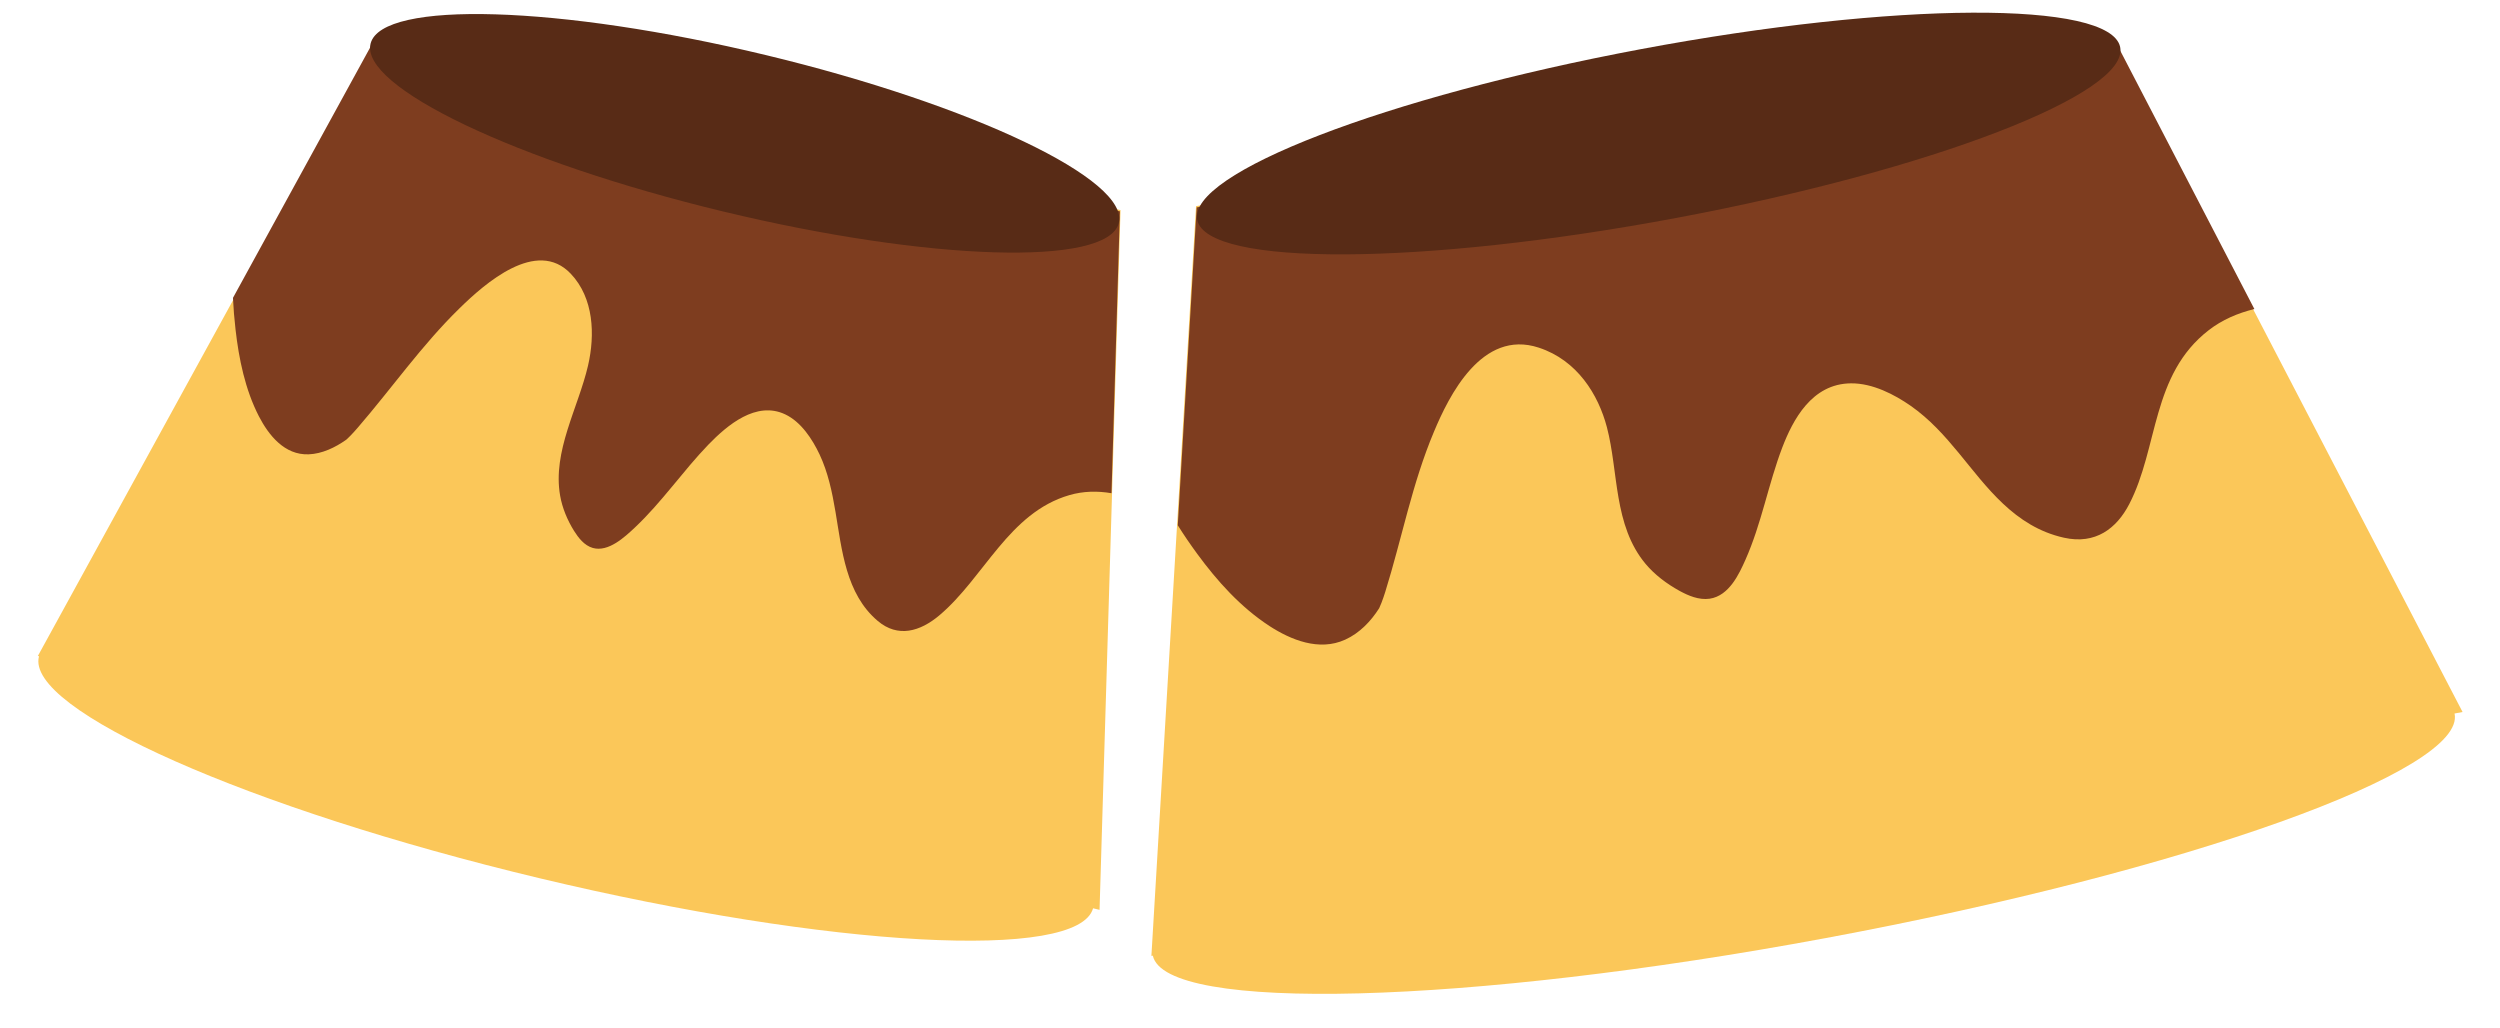<svg width="107" height="44" viewBox="0 0 107 44" fill="none" xmlns="http://www.w3.org/2000/svg">
<g clip-path="url(#clip0_2396_5040)">
<path d="M47.959 8.994L16.249 1.412L1.62 28.076L1.67 28.088C1.047 30.358 10.643 34.611 23.1 37.59C35.557 40.568 46.16 41.145 46.783 38.875L47.061 38.941L47.959 8.994Z" fill="#FBC759"/>
<path d="M10.08 14.095C10.223 15.359 10.493 16.675 11.08 17.816C11.497 18.621 12.175 19.485 13.211 19.445C13.786 19.424 14.354 19.15 14.812 18.824C14.854 18.793 14.795 18.842 14.872 18.772C14.917 18.731 14.959 18.689 15.002 18.644C15.107 18.536 15.211 18.421 15.311 18.305C16.774 16.61 18.051 14.774 19.663 13.2C20.747 12.137 22.971 10.171 24.433 11.72C25.416 12.76 25.473 14.325 25.168 15.647C24.746 17.462 23.642 19.317 23.973 21.212C24.066 21.744 24.282 22.258 24.566 22.717C24.754 23.016 25.005 23.346 25.371 23.452C26.04 23.642 26.741 22.983 27.174 22.577C28.331 21.488 29.219 20.172 30.317 19.032C31.127 18.196 32.363 17.148 33.603 17.733C34.289 18.056 34.769 18.798 35.077 19.448C35.441 20.222 35.615 21.057 35.757 21.896C36.034 23.531 36.199 25.42 37.565 26.574C38.433 27.31 39.383 27.028 40.203 26.338C42.123 24.719 43.171 21.947 45.769 21.191C46.367 21.017 46.977 21.008 47.572 21.11L47.932 9.046L16.166 1.442L9.971 12.748C9.992 13.199 10.028 13.647 10.08 14.095Z" fill="#7E3D1F"/>
<path d="M30.961 9.054C39.802 11.183 47.377 11.41 47.88 9.561C48.384 7.712 41.625 4.488 32.785 2.359C23.944 0.23 16.369 0.003 15.865 1.852C15.362 3.701 22.12 6.925 30.961 9.054Z" fill="#582B16"/>
<path d="M90.352 1.538L51.191 8.823L49.28 40.913L49.341 40.902C49.868 43.349 62.767 43.01 78.151 40.148C93.535 37.286 105.582 32.985 105.055 30.538L105.398 30.474L90.352 1.538Z" fill="#FBC759"/>
<path d="M51.25 23.716C52.085 24.854 53.087 25.984 54.346 26.802C55.238 27.377 56.451 27.89 57.575 27.377C58.2 27.094 58.683 26.573 59.015 26.052C59.046 26.004 59.007 26.077 59.053 25.975C59.082 25.916 59.106 25.857 59.129 25.794C59.188 25.643 59.241 25.486 59.29 25.329C60.002 23.045 60.433 20.711 61.375 18.474C62.007 16.965 63.416 14.073 65.862 14.88C67.506 15.42 68.406 16.884 68.775 18.283C69.279 20.205 69.05 22.478 70.429 24.132C70.817 24.596 71.331 24.985 71.891 25.293C72.258 25.492 72.713 25.691 73.174 25.625C74.016 25.499 74.439 24.55 74.702 23.965C75.399 22.398 75.678 20.738 76.283 19.149C76.732 17.982 77.539 16.418 79.225 16.407C80.156 16.4 81.084 16.888 81.772 17.365C82.59 17.936 83.228 18.652 83.834 19.386C85.015 20.816 86.209 22.54 88.337 23.014C89.691 23.317 90.592 22.613 91.129 21.581C92.388 19.159 92.066 16.038 94.537 14.129C95.105 13.689 95.775 13.401 96.487 13.226L90.435 1.57L51.218 8.876L50.409 22.482C50.673 22.903 50.953 23.313 51.25 23.716Z" fill="#7E3D1F"/>
<path d="M71.762 9.325C82.67 7.279 91.167 4.004 90.742 2.011C90.316 0.017 81.129 0.059 70.222 2.105C59.315 4.151 50.818 7.426 51.243 9.42C51.668 11.413 60.855 11.371 71.762 9.325Z" fill="#582B16"/>
</g>
<defs>
<clipPath id="clip0_2396_5040">
<rect width="106" height="43" fill="white" transform="translate(0.11 0.286)"/>
</clipPath>
</defs>
</svg>
